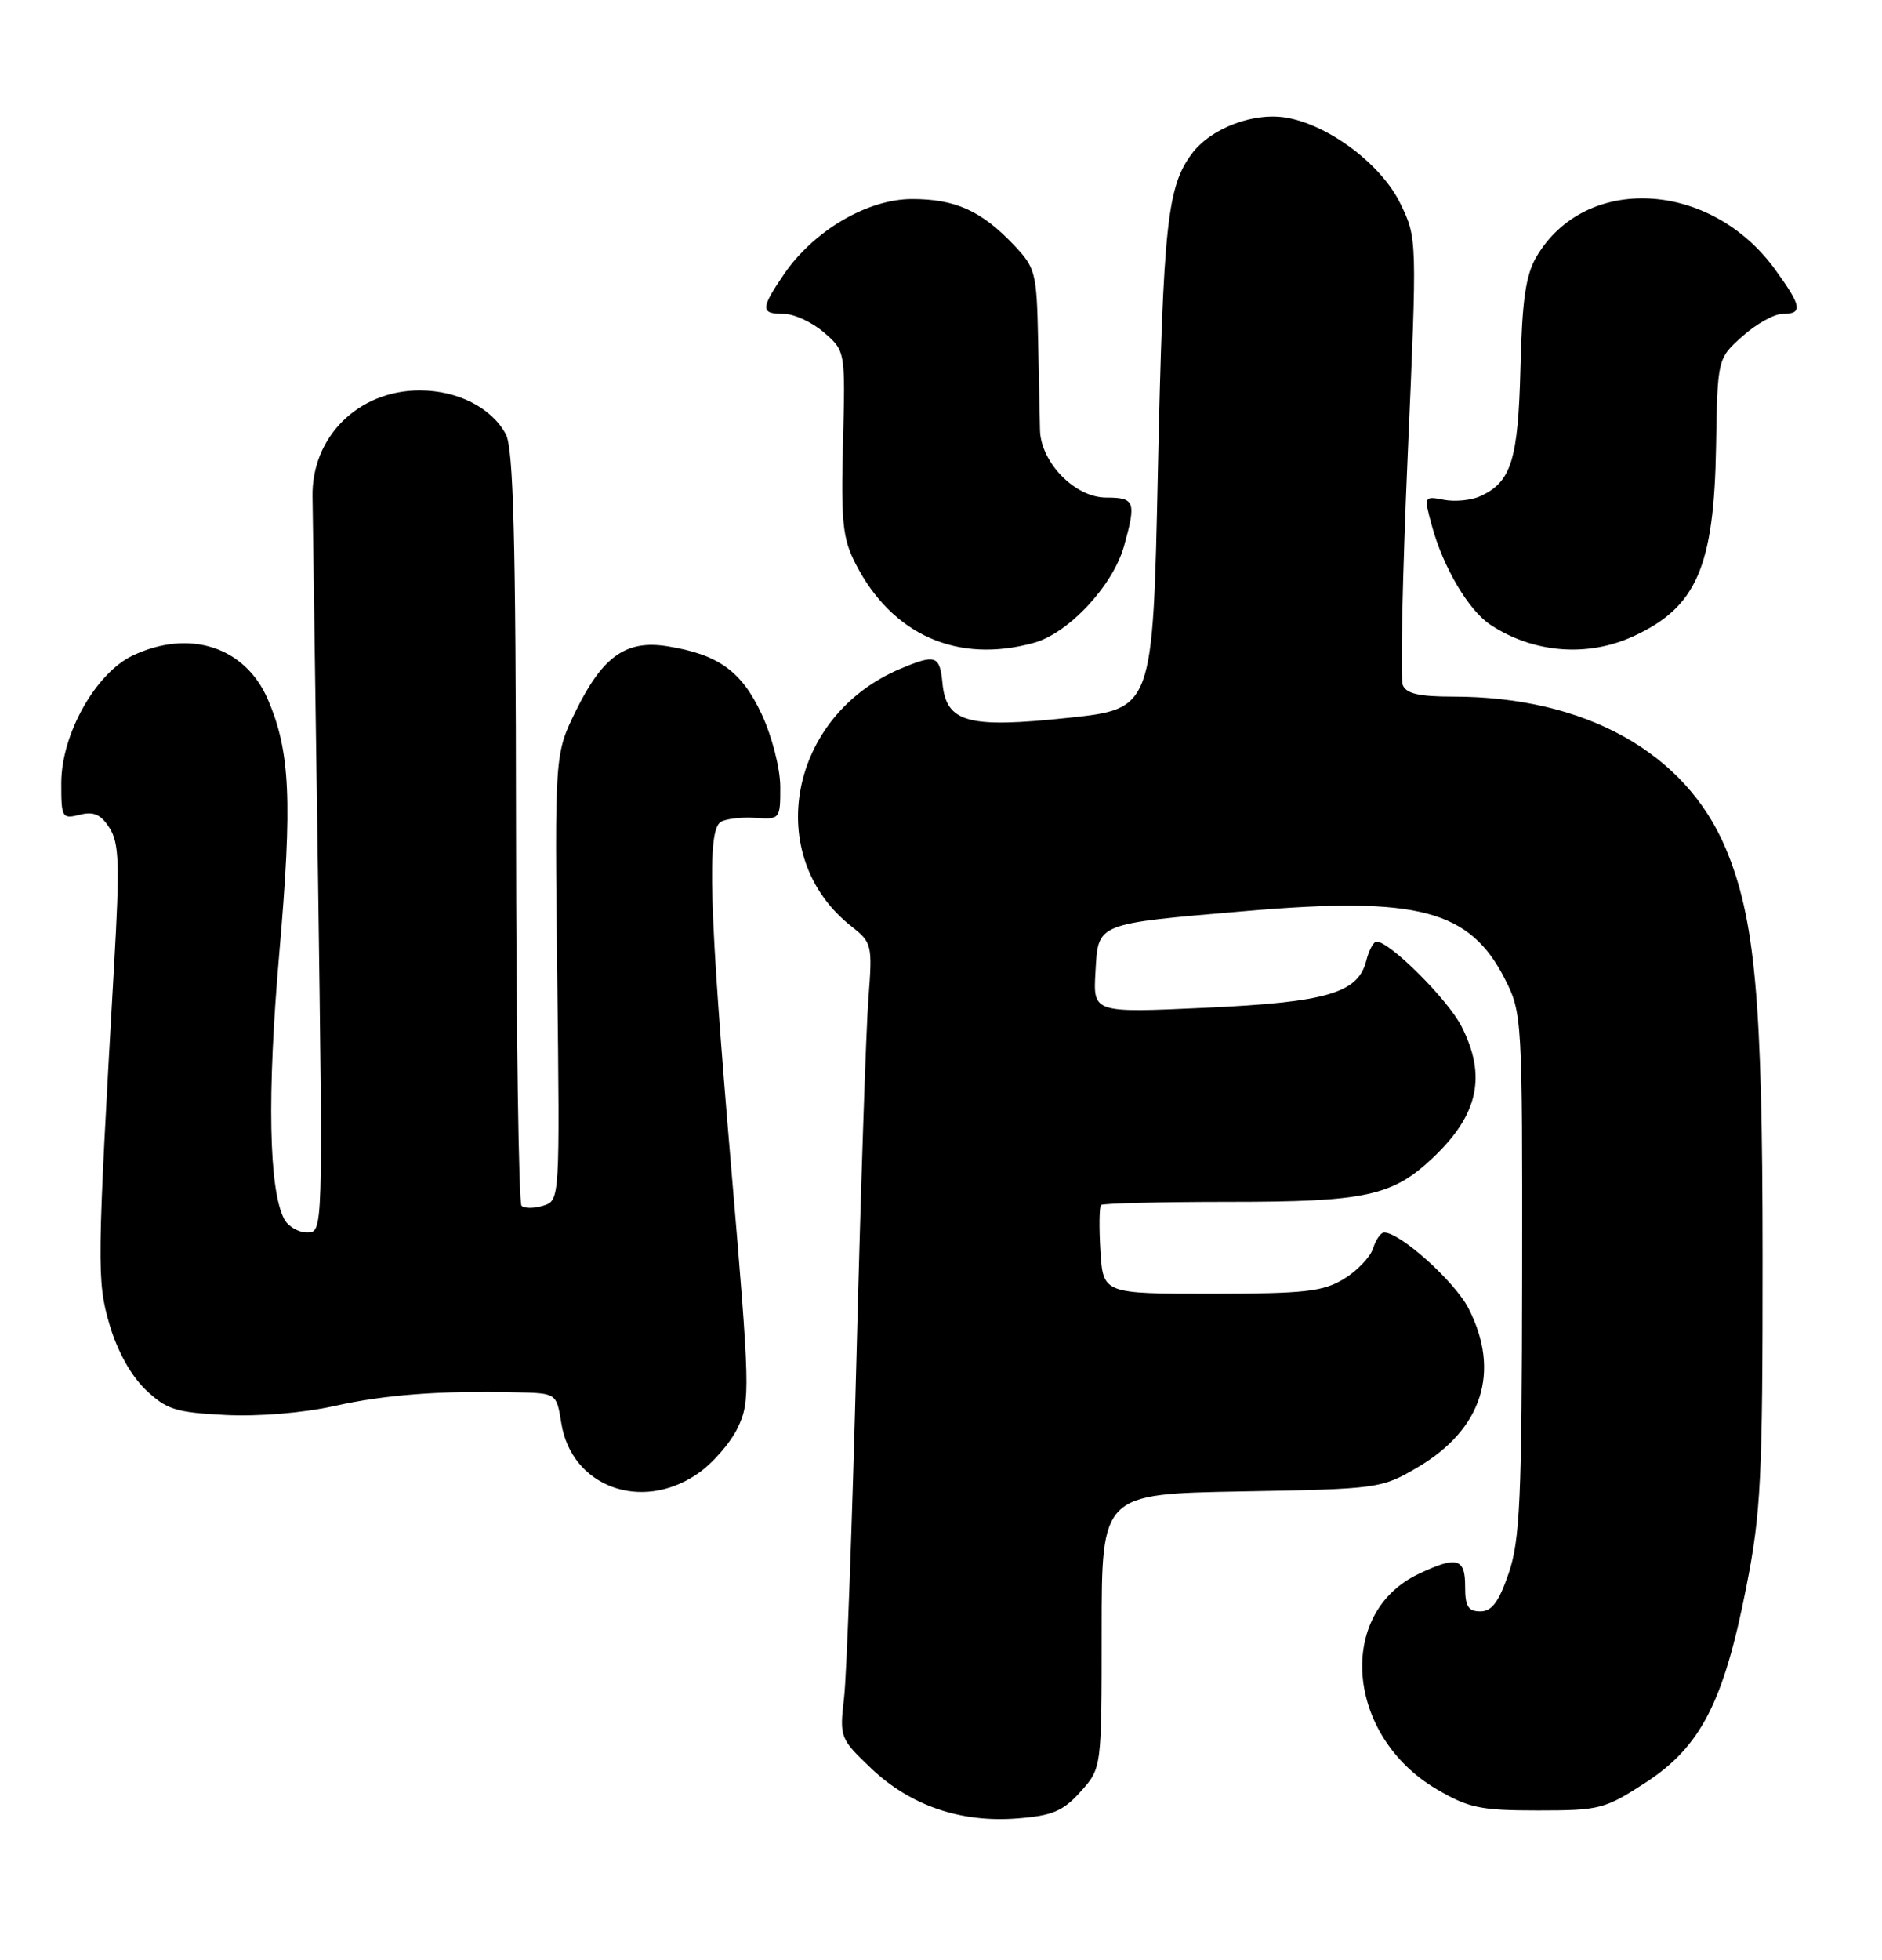 <?xml version="1.0" encoding="UTF-8" standalone="no"?>
<!DOCTYPE svg PUBLIC "-//W3C//DTD SVG 1.1//EN" "http://www.w3.org/Graphics/SVG/1.1/DTD/svg11.dtd" >
<svg xmlns="http://www.w3.org/2000/svg" xmlns:xlink="http://www.w3.org/1999/xlink" version="1.1" viewBox="0 0 246 256">
 <g >
 <path fill="currentColor"
d=" M 141.25 234.04 C 144.00 230.97 144.00 230.97 144.00 213.06 C 144.00 195.16 144.00 195.16 162.25 194.83 C 180.21 194.51 180.58 194.45 185.31 191.67 C 193.75 186.71 196.17 179.18 191.97 170.95 C 190.18 167.43 183.03 161.00 180.92 161.00 C 180.49 161.00 179.84 161.93 179.48 163.07 C 179.12 164.21 177.40 166.01 175.66 167.07 C 172.93 168.73 170.56 168.99 158.34 169.00 C 144.19 169.00 144.19 169.00 143.84 163.41 C 143.65 160.34 143.69 157.64 143.92 157.41 C 144.15 157.19 151.70 157.00 160.70 157.00 C 178.54 157.00 182.03 156.24 187.34 151.20 C 193.25 145.59 194.34 140.54 191.03 134.07 C 189.25 130.57 181.66 123.00 179.93 123.00 C 179.54 123.00 178.94 124.12 178.59 125.48 C 177.53 129.73 173.45 130.93 157.50 131.65 C 142.88 132.32 142.88 132.32 143.19 126.98 C 143.57 120.50 143.04 120.71 163.00 119.00 C 185.42 117.08 192.15 118.87 196.75 127.97 C 198.95 132.33 199.00 133.11 198.96 166.46 C 198.92 195.85 198.68 201.18 197.21 205.50 C 195.92 209.26 195.01 210.50 193.50 210.50 C 191.91 210.50 191.50 209.84 191.51 207.25 C 191.52 203.52 190.43 203.23 185.42 205.61 C 174.61 210.74 175.95 226.77 187.78 233.72 C 191.94 236.17 193.51 236.50 201.00 236.50 C 209.09 236.50 209.77 236.33 215.13 232.84 C 222.29 228.18 225.30 222.35 228.25 207.38 C 230.18 197.59 230.40 193.23 230.39 164.00 C 230.38 130.58 229.42 120.01 225.57 110.83 C 220.30 98.29 207.19 91.00 189.92 91.00 C 185.47 91.00 183.79 90.61 183.35 89.47 C 183.03 88.62 183.32 75.15 184.00 59.53 C 185.24 31.14 185.24 31.12 183.05 26.61 C 180.61 21.56 173.88 16.44 168.31 15.40 C 163.98 14.59 158.31 16.70 155.79 20.08 C 152.57 24.39 152.05 29.29 151.35 61.55 C 150.69 92.60 150.69 92.60 139.67 93.77 C 126.48 95.17 123.69 94.40 123.19 89.24 C 122.84 85.61 122.30 85.43 117.72 87.35 C 103.12 93.47 99.62 111.83 111.30 121.02 C 113.97 123.12 114.05 123.44 113.52 130.35 C 113.21 134.28 112.51 155.28 111.96 177.00 C 111.40 198.72 110.67 218.87 110.33 221.77 C 109.73 226.96 109.79 227.11 113.87 231.00 C 119.01 235.88 125.58 238.13 133.00 237.54 C 137.58 237.18 138.96 236.59 141.25 234.04 Z  M 91.12 192.56 C 93.10 191.22 95.49 188.49 96.44 186.49 C 98.08 183.02 98.05 181.55 95.58 152.57 C 92.69 118.68 92.39 108.50 94.21 107.37 C 94.88 106.96 96.90 106.72 98.71 106.84 C 101.95 107.06 102.00 107.00 101.99 102.78 C 101.98 100.37 100.92 96.23 99.57 93.32 C 96.94 87.68 93.91 85.49 87.23 84.42 C 81.85 83.56 78.77 85.73 75.28 92.85 C 72.50 98.50 72.50 98.50 72.84 127.65 C 73.18 156.81 73.18 156.81 71.01 157.50 C 69.82 157.87 68.55 157.88 68.17 157.51 C 67.80 157.13 67.48 134.85 67.45 107.98 C 67.42 70.25 67.11 58.58 66.12 56.73 C 64.26 53.26 59.82 51.00 54.85 51.00 C 46.82 51.01 40.70 57.09 40.85 64.91 C 40.88 66.89 41.21 89.31 41.57 114.75 C 42.22 161.00 42.22 161.00 40.15 161.00 C 39.00 161.00 37.66 160.21 37.15 159.25 C 35.13 155.41 34.90 143.03 36.50 124.59 C 38.24 104.62 37.94 98.12 34.99 91.32 C 32.02 84.48 24.74 82.13 17.34 85.64 C 12.50 87.94 8.02 95.93 8.01 102.27 C 8.00 106.82 8.11 107.01 10.42 106.43 C 12.26 105.97 13.19 106.38 14.32 108.16 C 15.58 110.13 15.67 112.93 14.92 126.00 C 12.67 165.43 12.64 167.26 14.32 173.04 C 15.32 176.45 17.10 179.68 19.01 181.51 C 21.75 184.13 22.92 184.51 29.44 184.84 C 33.77 185.06 39.60 184.58 43.65 183.68 C 50.38 182.18 57.50 181.64 67.62 181.88 C 72.74 182.00 72.74 182.00 73.37 185.91 C 74.69 194.17 83.75 197.57 91.12 192.56 Z  M 135.15 83.97 C 139.69 82.72 145.50 76.47 146.93 71.32 C 148.54 65.52 148.35 65.00 144.59 65.00 C 140.52 65.00 136.04 60.42 135.94 56.17 C 135.91 54.70 135.79 49.37 135.69 44.31 C 135.51 35.60 135.35 34.97 132.50 31.98 C 128.28 27.54 124.86 26.00 119.22 26.00 C 113.39 26.00 106.33 30.15 102.45 35.86 C 99.39 40.36 99.39 41.00 102.44 41.00 C 103.79 41.00 106.15 42.09 107.69 43.42 C 110.50 45.84 110.50 45.84 110.19 57.83 C 109.92 68.20 110.14 70.35 111.84 73.66 C 116.62 82.96 125.18 86.74 135.15 83.97 Z  M 213.50 83.12 C 221.76 79.33 224.05 74.06 224.31 58.30 C 224.50 46.83 224.50 46.83 227.77 43.92 C 229.56 42.31 231.92 41.00 233.02 41.00 C 235.69 41.00 235.52 40.02 232.04 35.22 C 223.59 23.55 207.18 22.68 200.81 33.58 C 199.43 35.95 198.95 39.27 198.74 48.08 C 198.44 60.09 197.54 62.98 193.49 64.82 C 192.32 65.36 190.18 65.57 188.73 65.29 C 186.13 64.79 186.11 64.82 187.15 68.64 C 188.64 74.13 191.97 79.75 194.85 81.64 C 200.47 85.32 207.50 85.88 213.50 83.12 Z "/>
</g>
</svg>